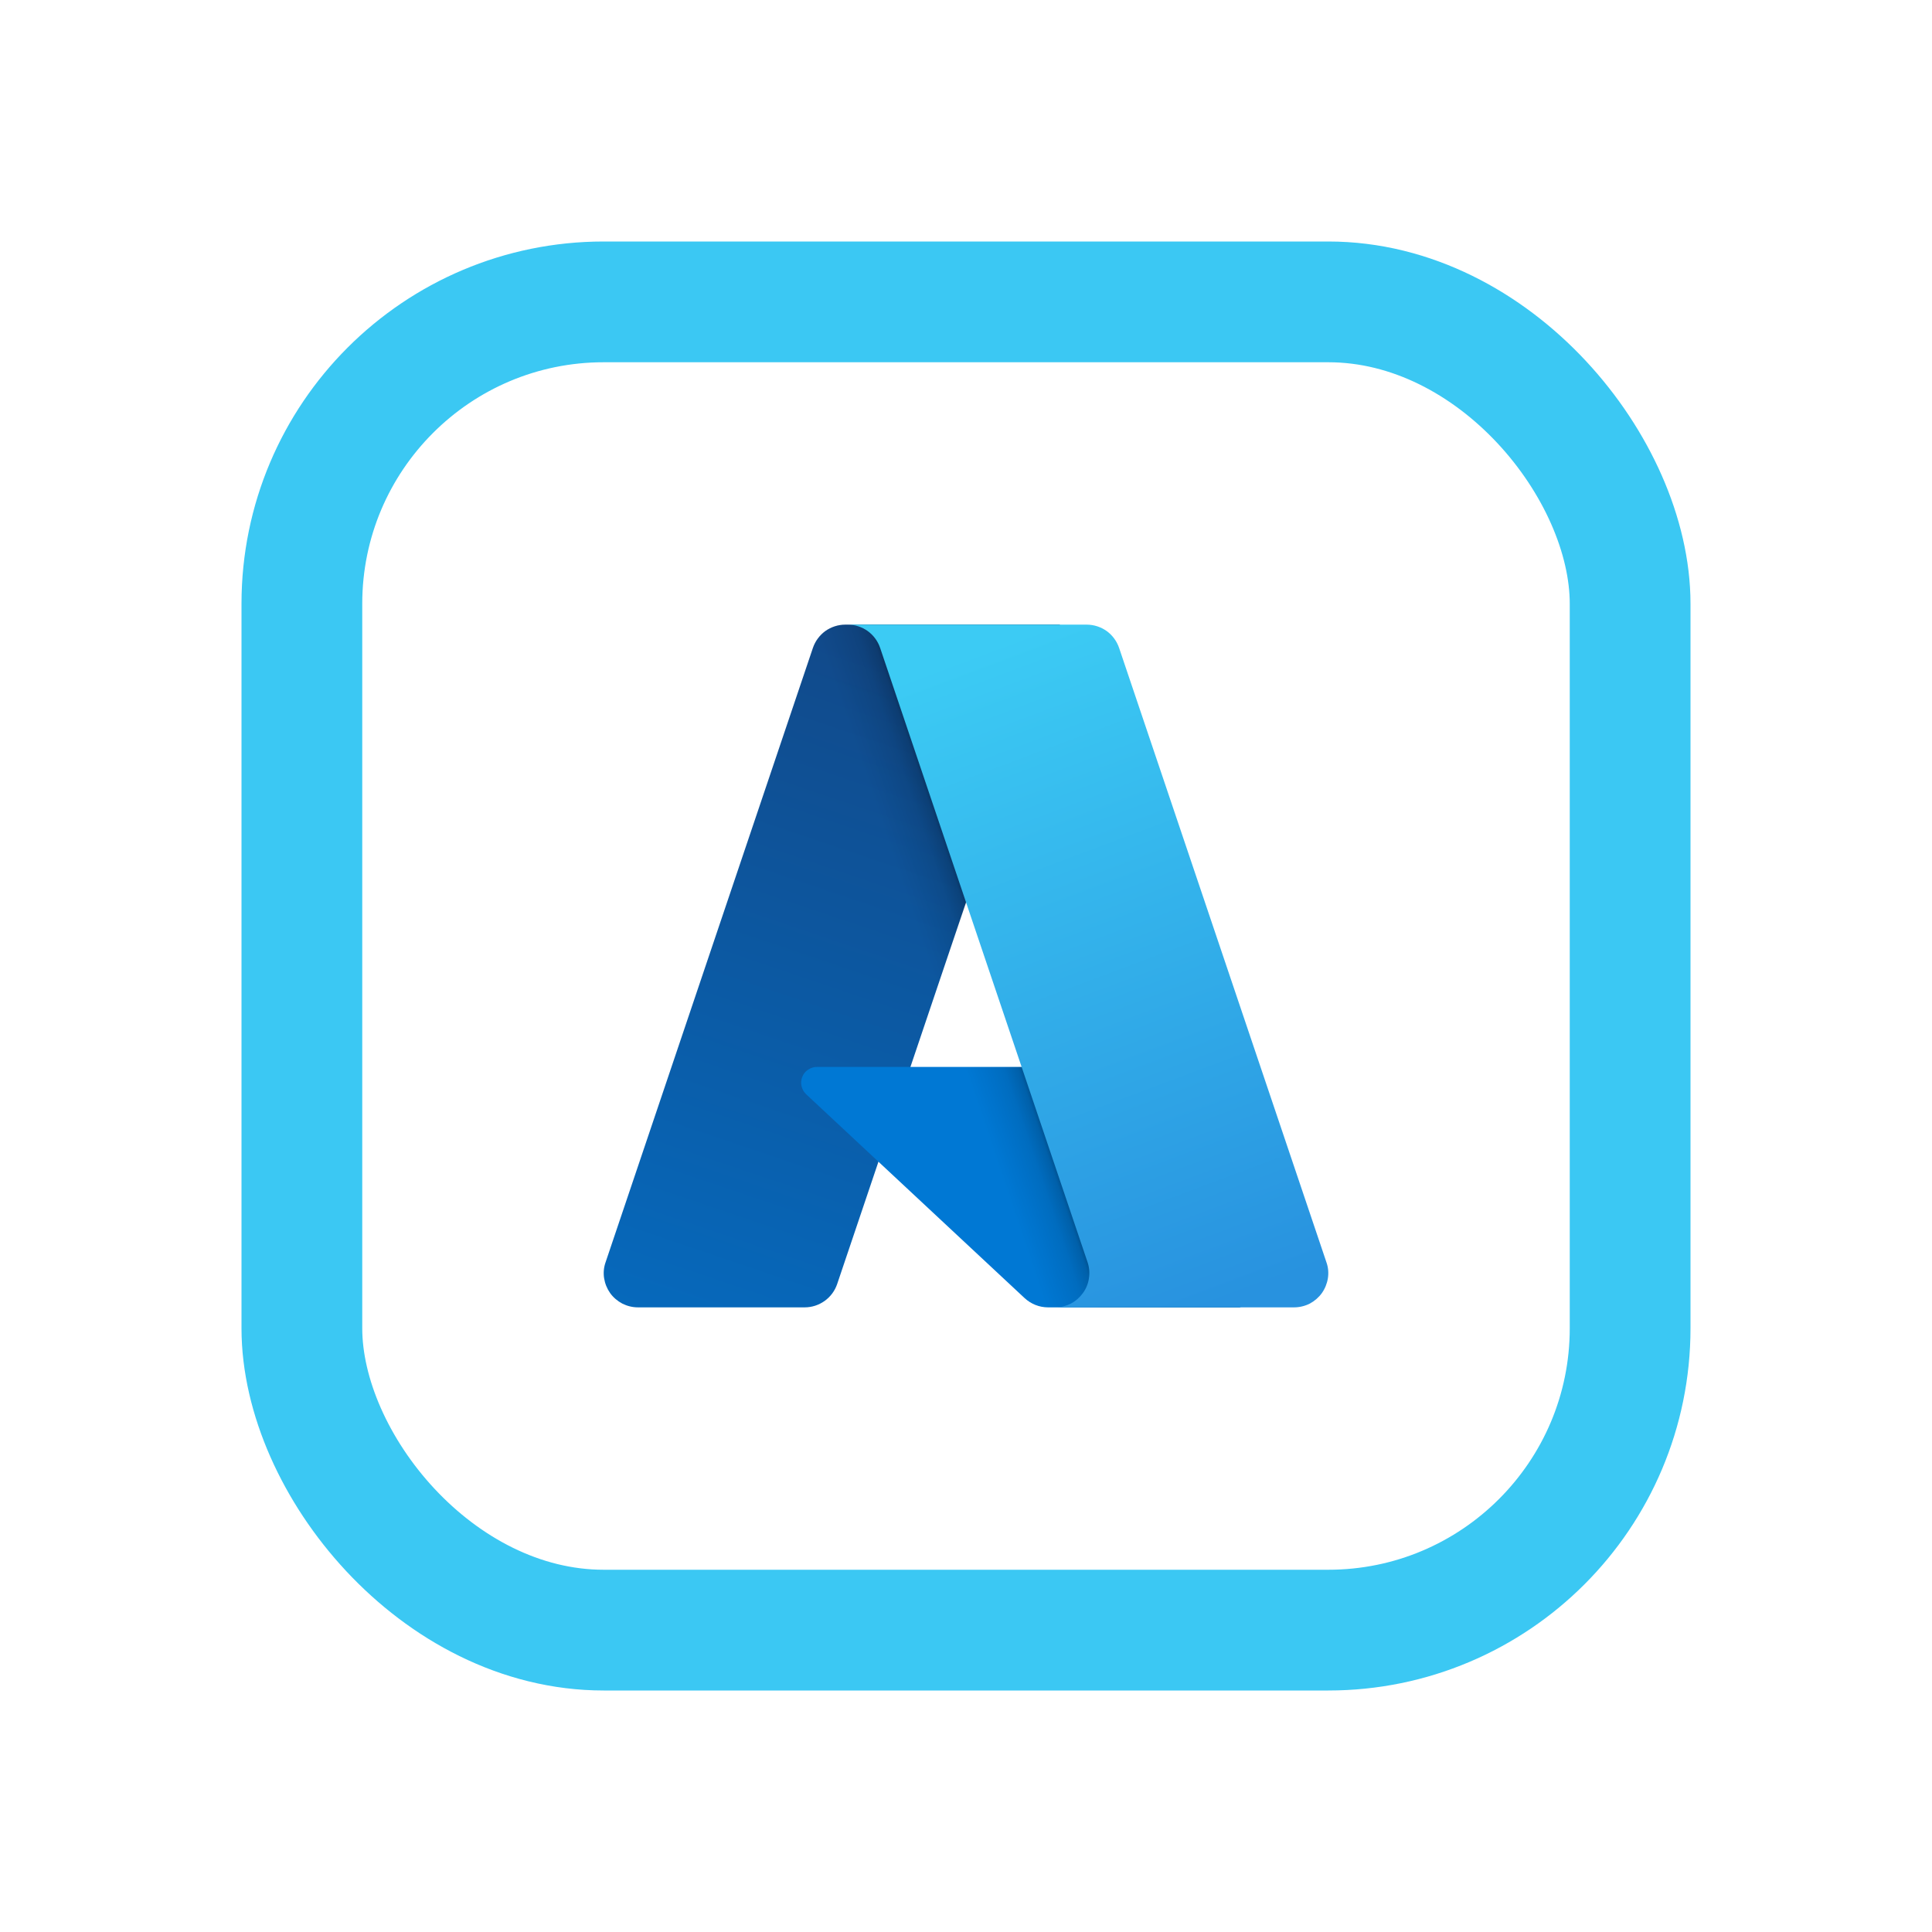 <svg width="16" height="16" viewBox="0 0 16 16" fill="none" xmlns="http://www.w3.org/2000/svg">
<rect x="2.5" y="2.5" width="11" height="11" rx="2.5" stroke="#3BC8F3"/>
<path d="M7 5.173H8.776L6.933 10.634C6.914 10.69 6.878 10.739 6.829 10.774C6.781 10.808 6.724 10.827 6.664 10.827H5.283C5.238 10.827 5.194 10.816 5.154 10.796C5.114 10.775 5.079 10.745 5.053 10.709C5.027 10.672 5.01 10.63 5.003 10.586C4.996 10.542 5 10.496 5.015 10.454L6.732 5.366C6.751 5.31 6.787 5.261 6.835 5.226C6.883 5.192 6.941 5.173 7 5.173Z" fill="url(#paint0_linear_85_143)"/>
<path d="M9.581 8.836H6.765C6.739 8.836 6.713 8.844 6.692 8.859C6.67 8.873 6.653 8.894 6.644 8.919C6.634 8.943 6.632 8.97 6.638 8.995C6.644 9.021 6.657 9.044 6.676 9.062L8.485 10.75C8.538 10.799 8.607 10.827 8.679 10.827H10.274L9.581 8.836Z" fill="#0078D4"/>
<path d="M7 5.173C6.94 5.173 6.882 5.192 6.833 5.227C6.785 5.263 6.749 5.312 6.731 5.37L5.017 10.449C5.001 10.492 4.996 10.537 5.003 10.582C5.009 10.627 5.026 10.67 5.052 10.707C5.078 10.744 5.112 10.774 5.153 10.795C5.193 10.816 5.238 10.827 5.283 10.827H6.7C6.753 10.817 6.803 10.794 6.843 10.759C6.884 10.725 6.915 10.68 6.933 10.629L7.275 9.621L8.496 10.761C8.547 10.803 8.611 10.826 8.678 10.827H10.266L9.57 8.836L7.539 8.837L8.782 5.173H7Z" fill="url(#paint1_linear_85_143)"/>
<path d="M9.268 5.366C9.249 5.31 9.213 5.261 9.165 5.226C9.117 5.192 9.059 5.173 9 5.173H7.021C7.081 5.173 7.138 5.192 7.186 5.226C7.234 5.261 7.27 5.31 7.289 5.366L9.007 10.454C9.021 10.496 9.025 10.541 9.018 10.586C9.012 10.63 8.995 10.672 8.968 10.709C8.942 10.745 8.908 10.775 8.868 10.796C8.828 10.816 8.784 10.827 8.739 10.827H10.717C10.762 10.827 10.807 10.816 10.847 10.796C10.886 10.775 10.921 10.745 10.947 10.709C10.973 10.672 10.99 10.63 10.997 10.586C11.004 10.541 11 10.496 10.985 10.454L9.268 5.366Z" fill="url(#paint2_linear_85_143)"/>
<defs>
<linearGradient id="paint0_linear_85_143" x1="7.647" y1="5.592" x2="5.803" y2="11.039" gradientUnits="userSpaceOnUse">
<stop stop-color="#114A8B"/>
<stop offset="1" stop-color="#0669BC"/>
</linearGradient>
<linearGradient id="paint1_linear_85_143" x1="8.223" y1="8.131" x2="7.796" y2="8.275" gradientUnits="userSpaceOnUse">
<stop stop-opacity="0.3"/>
<stop offset="0.071" stop-opacity="0.2"/>
<stop offset="0.321" stop-opacity="0.1"/>
<stop offset="0.623" stop-opacity="0.05"/>
<stop offset="1" stop-opacity="0"/>
</linearGradient>
<linearGradient id="paint2_linear_85_143" x1="7.989" y1="5.433" x2="10.013" y2="10.826" gradientUnits="userSpaceOnUse">
<stop stop-color="#3CCBF4"/>
<stop offset="1" stop-color="#2892DF"/>
</linearGradient>
</defs>
</svg>
